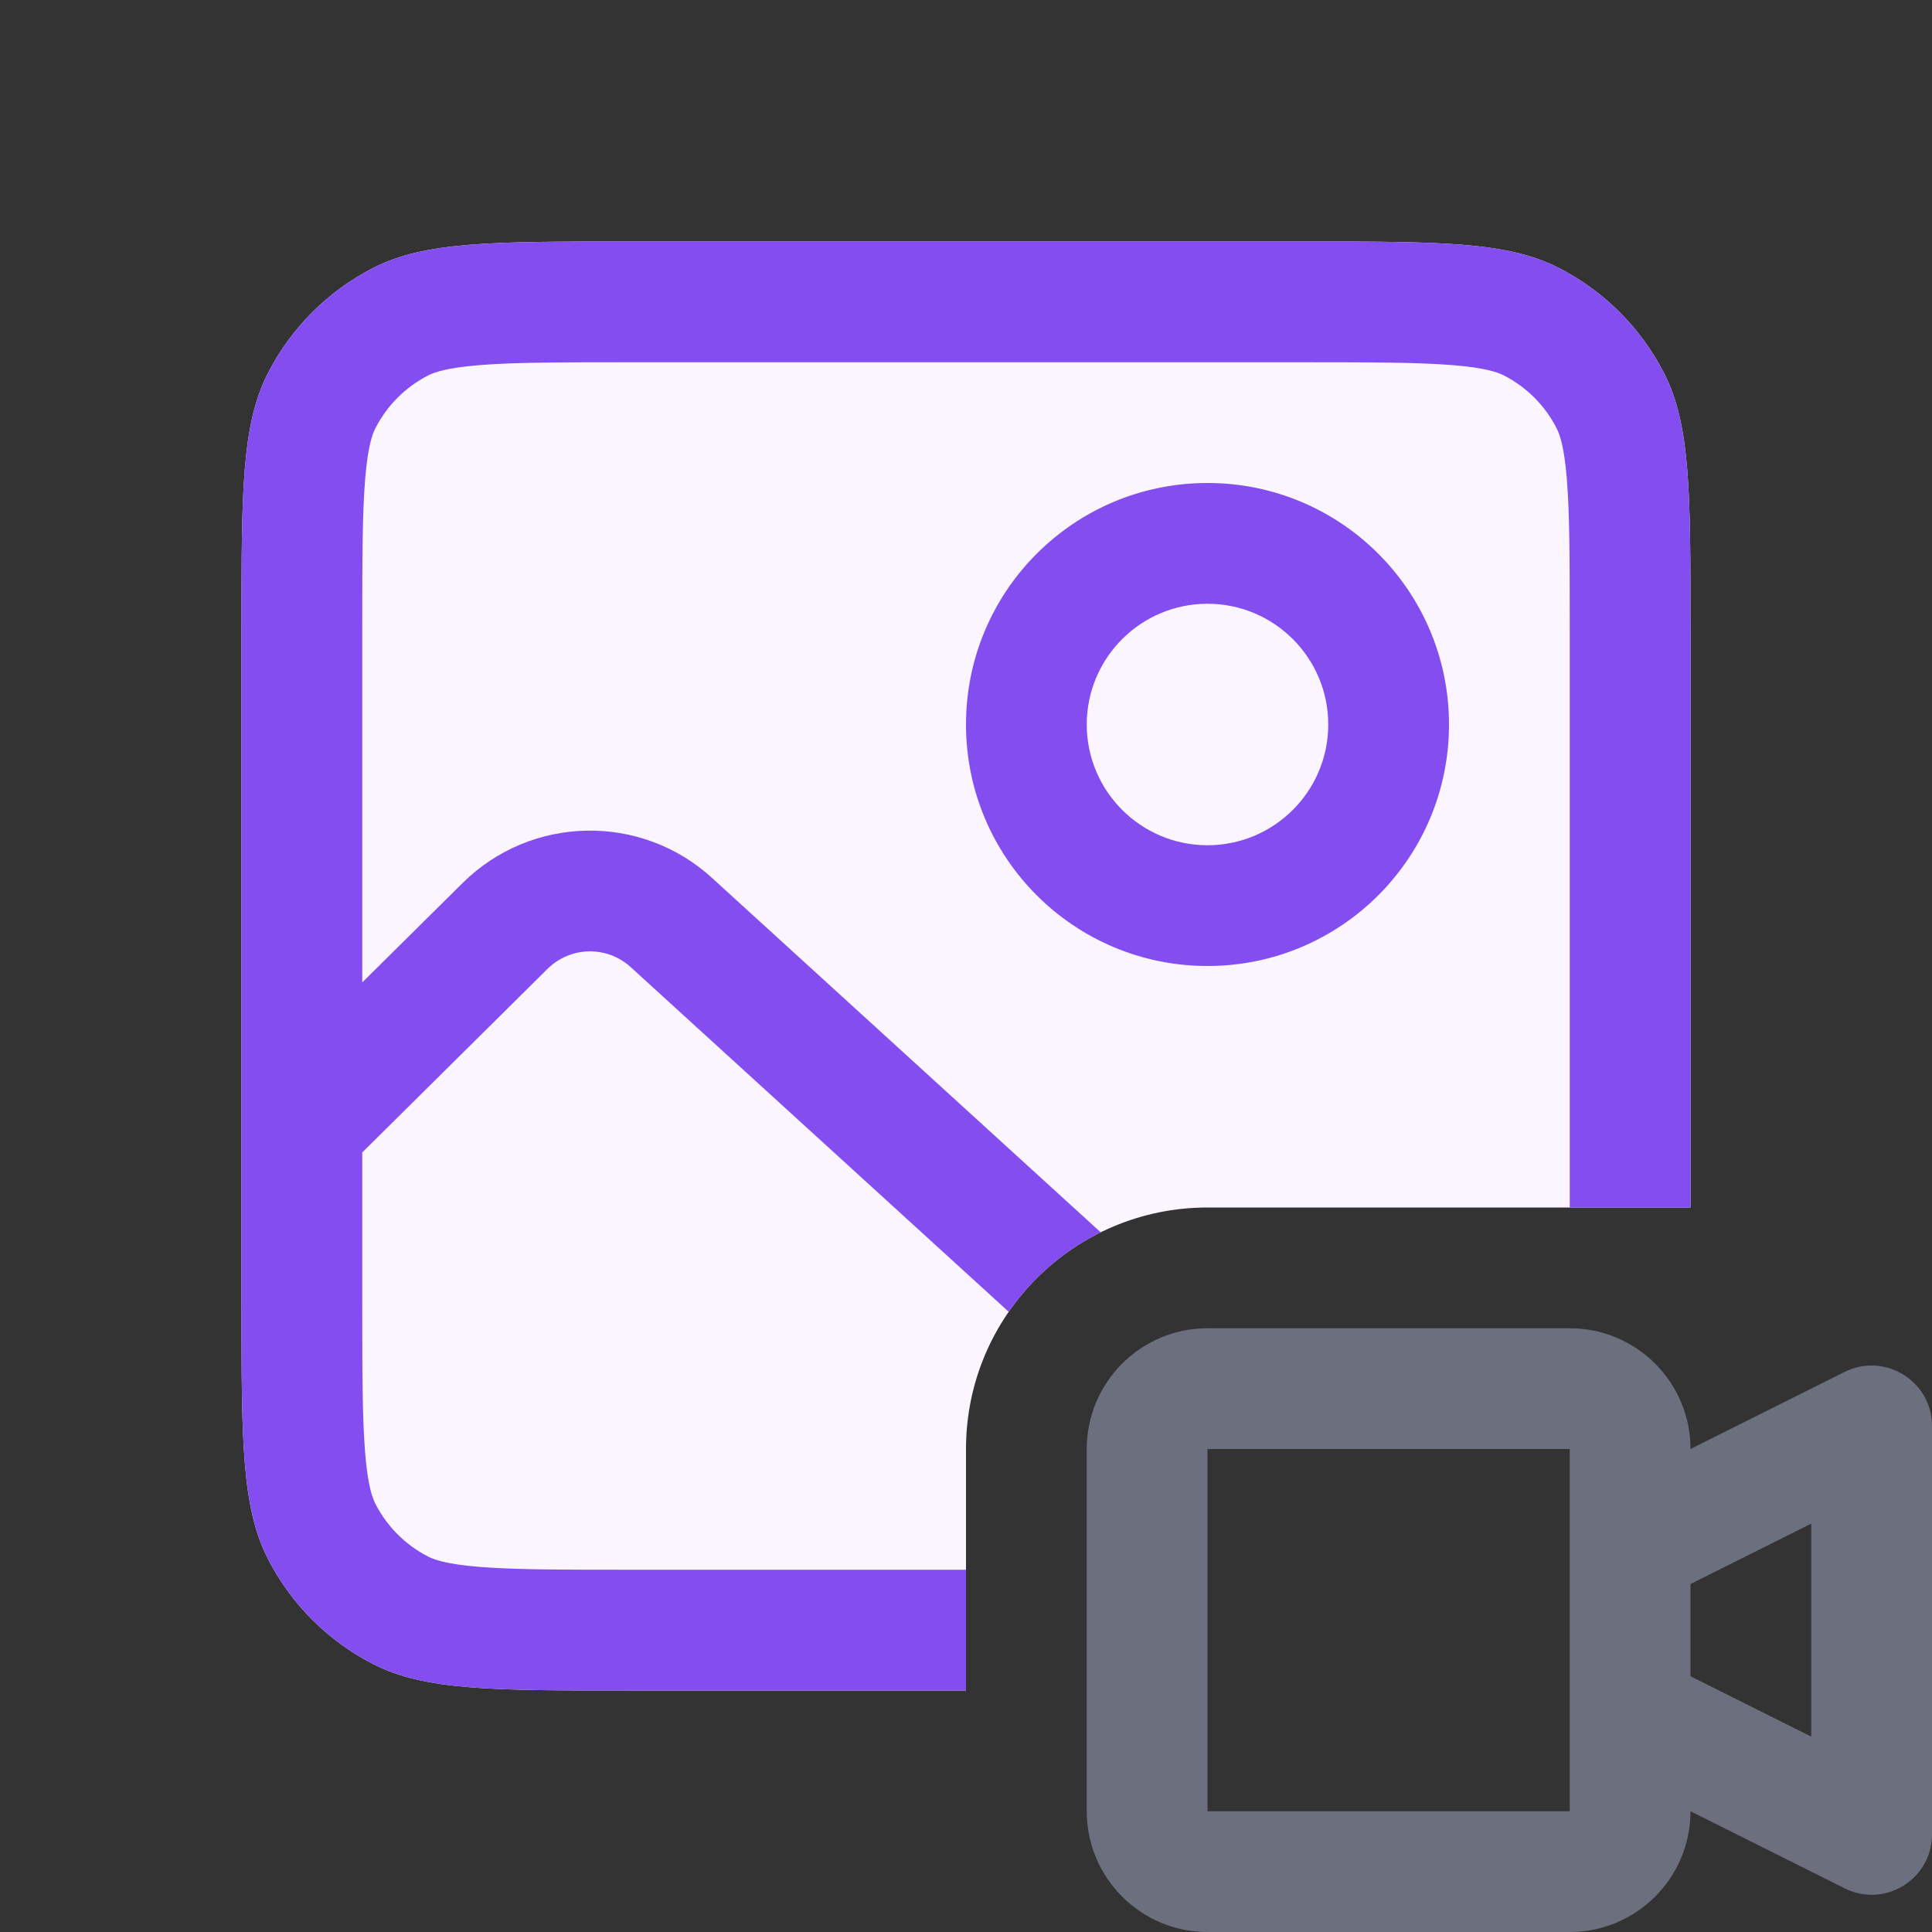 <svg width="16" height="16" viewBox="0 0 16 16" fill="none" xmlns="http://www.w3.org/2000/svg">
<rect x="0" y="0" width="16" height="16" fill="#333333" stroke="none"/>
<path fill-rule="evenodd" clip-rule="evenodd" d="M14 15C14 15.552 13.552 16 13 16H10C9.448 16 9 15.552 9 15V12C9 11.448 9.448 11 10 11H13C13.552 11 14 11.448 14 12L15.276 11.362C15.609 11.196 16 11.438 16 11.809V15.191C16 15.563 15.609 15.805 15.276 15.638L14 15ZM10 12H13V15H10L10 12ZM14 13.882L15 14.382V12.618L14 13.118V13.882Z" fill="#6C707E"/>
<path d="M2 5.2C2 4.08 2 3.52 2.218 3.092C2.41 2.716 2.716 2.41 3.092 2.218C3.52 2 4.08 2 5.2 2H10.8C11.92 2 12.48 2 12.908 2.218C13.284 2.41 13.59 2.716 13.782 3.092C14 3.52 14 4.08 14 5.2V10H10C8.895 10 8 10.895 8 12V14H5.2C4.08 14 3.52 14 3.092 13.782C2.716 13.59 2.41 13.284 2.218 12.908C2 12.48 2 11.92 2 10.8V5.2Z" fill="#FAF5FF"/>
<path d="M2.218 3.092C2 3.52 2 4.08 2 5.2V10.8C2 11.92 2 12.48 2.218 12.908C2.41 13.284 2.716 13.59 3.092 13.782C3.52 14 4.08 14 5.2 14H8V13H5.2C4.623 13 4.251 12.999 3.968 12.976C3.696 12.954 3.595 12.916 3.546 12.891C3.358 12.795 3.205 12.642 3.109 12.454C3.084 12.405 3.046 12.304 3.024 12.032C3.001 11.749 3 11.377 3 10.8V9.544L4.534 8.024C4.724 7.836 5.026 7.83 5.223 8.009L8.354 10.864C8.547 10.585 8.809 10.357 9.116 10.206L5.897 7.271C5.307 6.732 4.398 6.751 3.831 7.313L3 8.136V5.2C3 4.623 3.001 4.251 3.024 3.968C3.046 3.696 3.084 3.595 3.109 3.546C3.205 3.358 3.358 3.205 3.546 3.109C3.595 3.084 3.696 3.046 3.968 3.024C4.251 3.001 4.623 3 5.2 3H10.8C11.377 3 11.749 3.001 12.032 3.024C12.304 3.046 12.405 3.084 12.454 3.109C12.642 3.205 12.795 3.358 12.891 3.546C12.916 3.595 12.954 3.696 12.976 3.968C12.999 4.251 13 4.623 13 5.2V10H14V5.2C14 4.08 14 3.52 13.782 3.092C13.59 2.716 13.284 2.41 12.908 2.218C12.48 2 11.92 2 10.8 2H5.2C4.08 2 3.52 2 3.092 2.218C2.716 2.41 2.41 2.716 2.218 3.092Z" fill="#834DF0"/>
<path fill-rule="evenodd" clip-rule="evenodd" d="M10 4C8.895 4 8 4.895 8 6C8 7.105 8.895 8 10 8C11.105 8 12 7.105 12 6C12 4.895 11.105 4 10 4ZM9 6C9 5.448 9.448 5 10 5C10.552 5 11 5.448 11 6C11 6.552 10.552 7 10 7C9.448 7 9 6.552 9 6Z" fill="#834DF0"/>
</svg>
